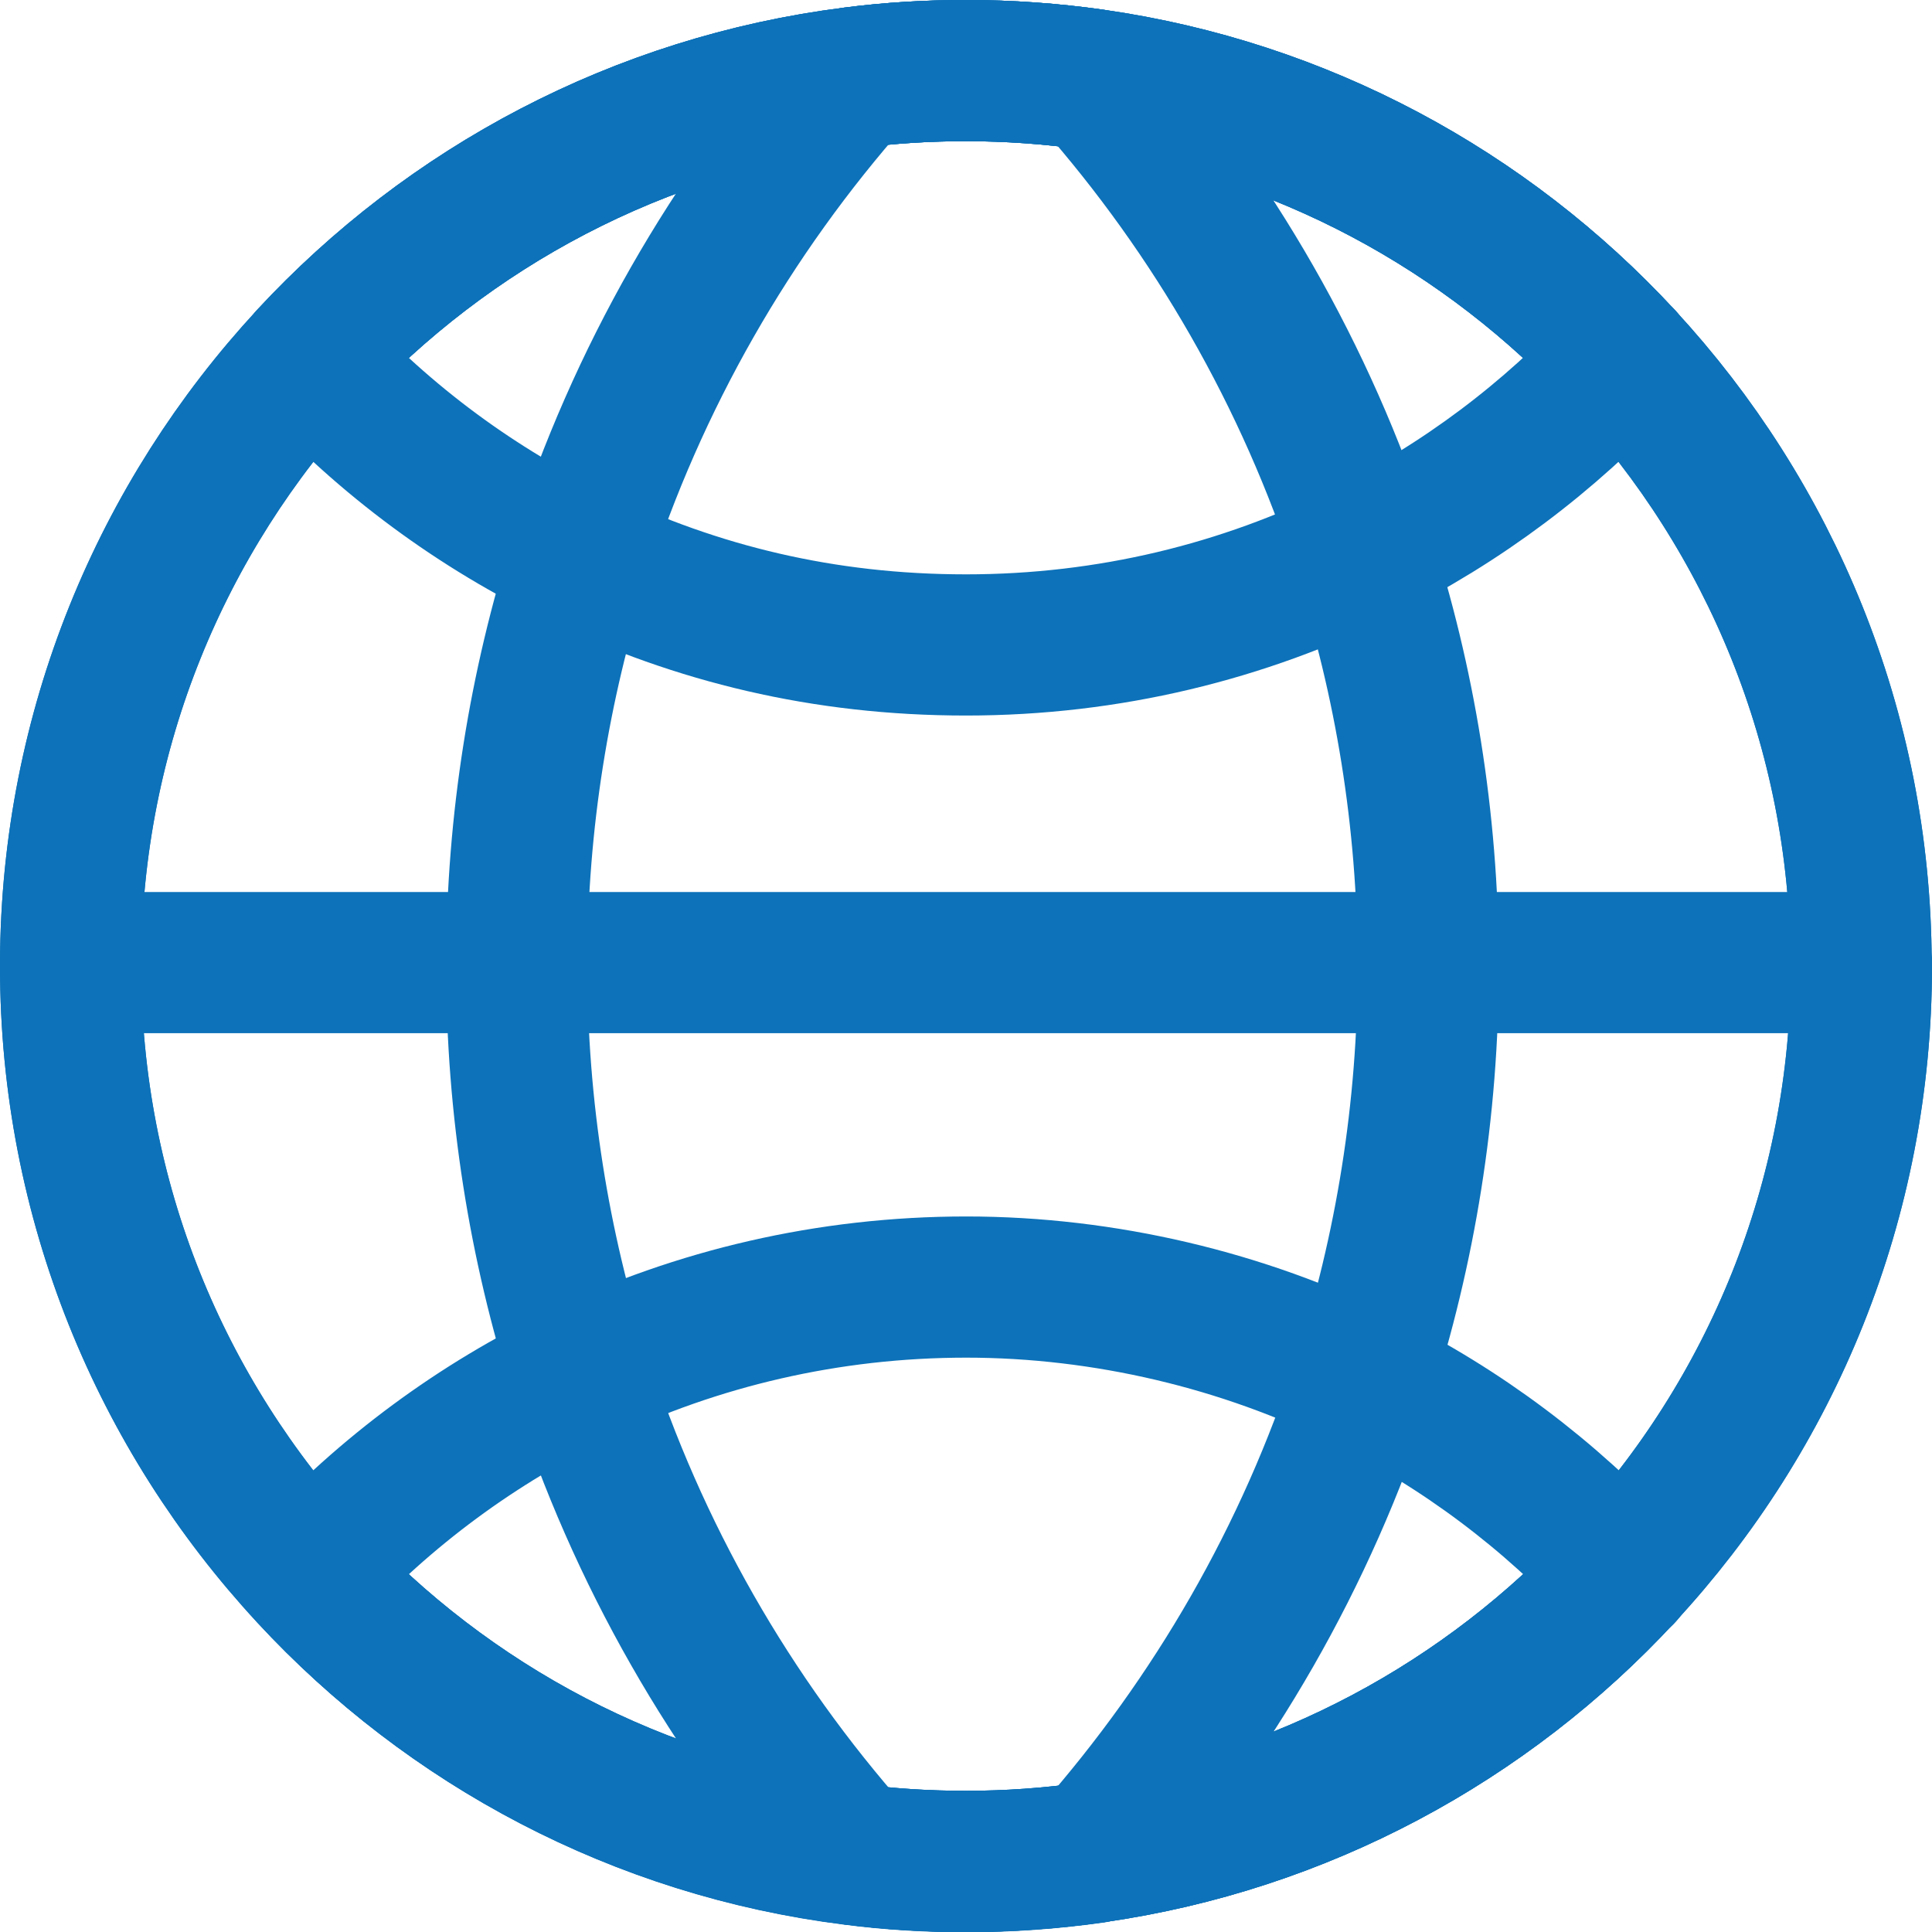 <?xml version="1.0" encoding="UTF-8"?>
<svg id="Layer_2" data-name="Layer 2" xmlns="http://www.w3.org/2000/svg" viewBox="0 0 68.42 68.42">
  <defs>
    <style>
      .cls-1 {
        fill: none;
        stroke: #0d72b9;
        stroke-linecap: round;
        stroke-linejoin: round;
        stroke-width: 5px;
      }
    </style>
  </defs>
  <g id="p2_-_logos" data-name="p2 - logos">
    <g>
      <path class="cls-1" d="M65.92,34.09v.12c0,8.32-3.2,15.89-8.44,21.54-4.82,5.21-11.38,8.8-18.75,9.85-1.48,.21-2.99,.32-4.52,.32-1.36,0-2.69-.08-4-.25-7.58-.95-14.33-4.58-19.27-9.92-5.24-5.66-8.44-13.22-8.44-21.54v-.12c.03-8.27,3.23-15.79,8.44-21.42C15.88,7.34,22.62,3.71,30.21,2.75c1.31-.17,2.65-.25,4-.25,1.53,0,3.05,.11,4.52,.32,7.37,1.05,13.92,4.64,18.74,9.85,5.21,5.63,8.41,13.15,8.44,21.42Z"/>
      <path class="cls-1" d="M57.48,12.67c-2.61,2.82-5.72,5.16-9.2,6.88-4.24,2.11-9.01,3.29-14.07,3.29s-9.54-1.11-13.68-3.09c-3.64-1.74-6.89-4.15-9.59-7.08C15.88,7.34,22.62,3.71,30.21,2.75c1.31-.17,2.65-.25,4-.25,1.53,0,3.05,.11,4.52,.32,7.37,1.05,13.92,4.64,18.74,9.85Z"/>
      <line class="cls-1" x1="2.5" y1="34.09" x2="65.92" y2="34.09"/>
      <path class="cls-1" d="M57.48,55.75c-4.82,5.21-11.38,8.8-18.75,9.85-1.48,.21-2.99,.32-4.52,.32-1.36,0-2.69-.08-4-.25-7.58-.95-14.33-4.58-19.27-9.92,2.71-2.93,5.96-5.34,9.6-7.08,4.14-1.98,8.78-3.09,13.68-3.09s9.83,1.18,14.07,3.29c3.48,1.72,6.6,4.07,9.2,6.89Z"/>
      <path class="cls-1" d="M65.92,34.09v.12c0,8.32-3.2,15.89-8.44,21.54-4.82,5.21-11.38,8.8-18.75,9.85-1.48,.21-2.99,.32-4.52,.32-1.36,0-2.69-.08-4-.25-4.32-4.88-7.64-10.65-9.67-17-1.45-4.56-2.24-9.42-2.24-14.46v-.12c.01-5,.8-9.82,2.24-14.34,2.03-6.35,5.35-12.12,9.67-17,1.31-.17,2.65-.25,4-.25,1.53,0,3.05,.11,4.52,.32,7.37,1.05,13.92,4.64,18.74,9.85,5.21,5.63,8.41,13.15,8.44,21.42Z"/>
      <path class="cls-1" d="M50.58,34.09v.12c0,5.11-.81,10.04-2.3,14.66-2.02,6.25-5.31,11.92-9.55,16.74-1.48,.21-2.99,.32-4.52,.32-1.36,0-2.69-.08-4-.25-7.58-.95-14.33-4.58-19.27-9.92-5.24-5.66-8.44-13.22-8.44-21.54v-.12c.03-8.27,3.23-15.79,8.44-21.42C15.88,7.34,22.62,3.71,30.21,2.75c1.31-.17,2.65-.25,4-.25,1.53,0,3.05,.11,4.52,.32,4.24,4.81,7.52,10.49,9.54,16.73,1.49,4.58,2.29,9.46,2.31,14.54Z"/>
    </g>
  </g>
</svg>
